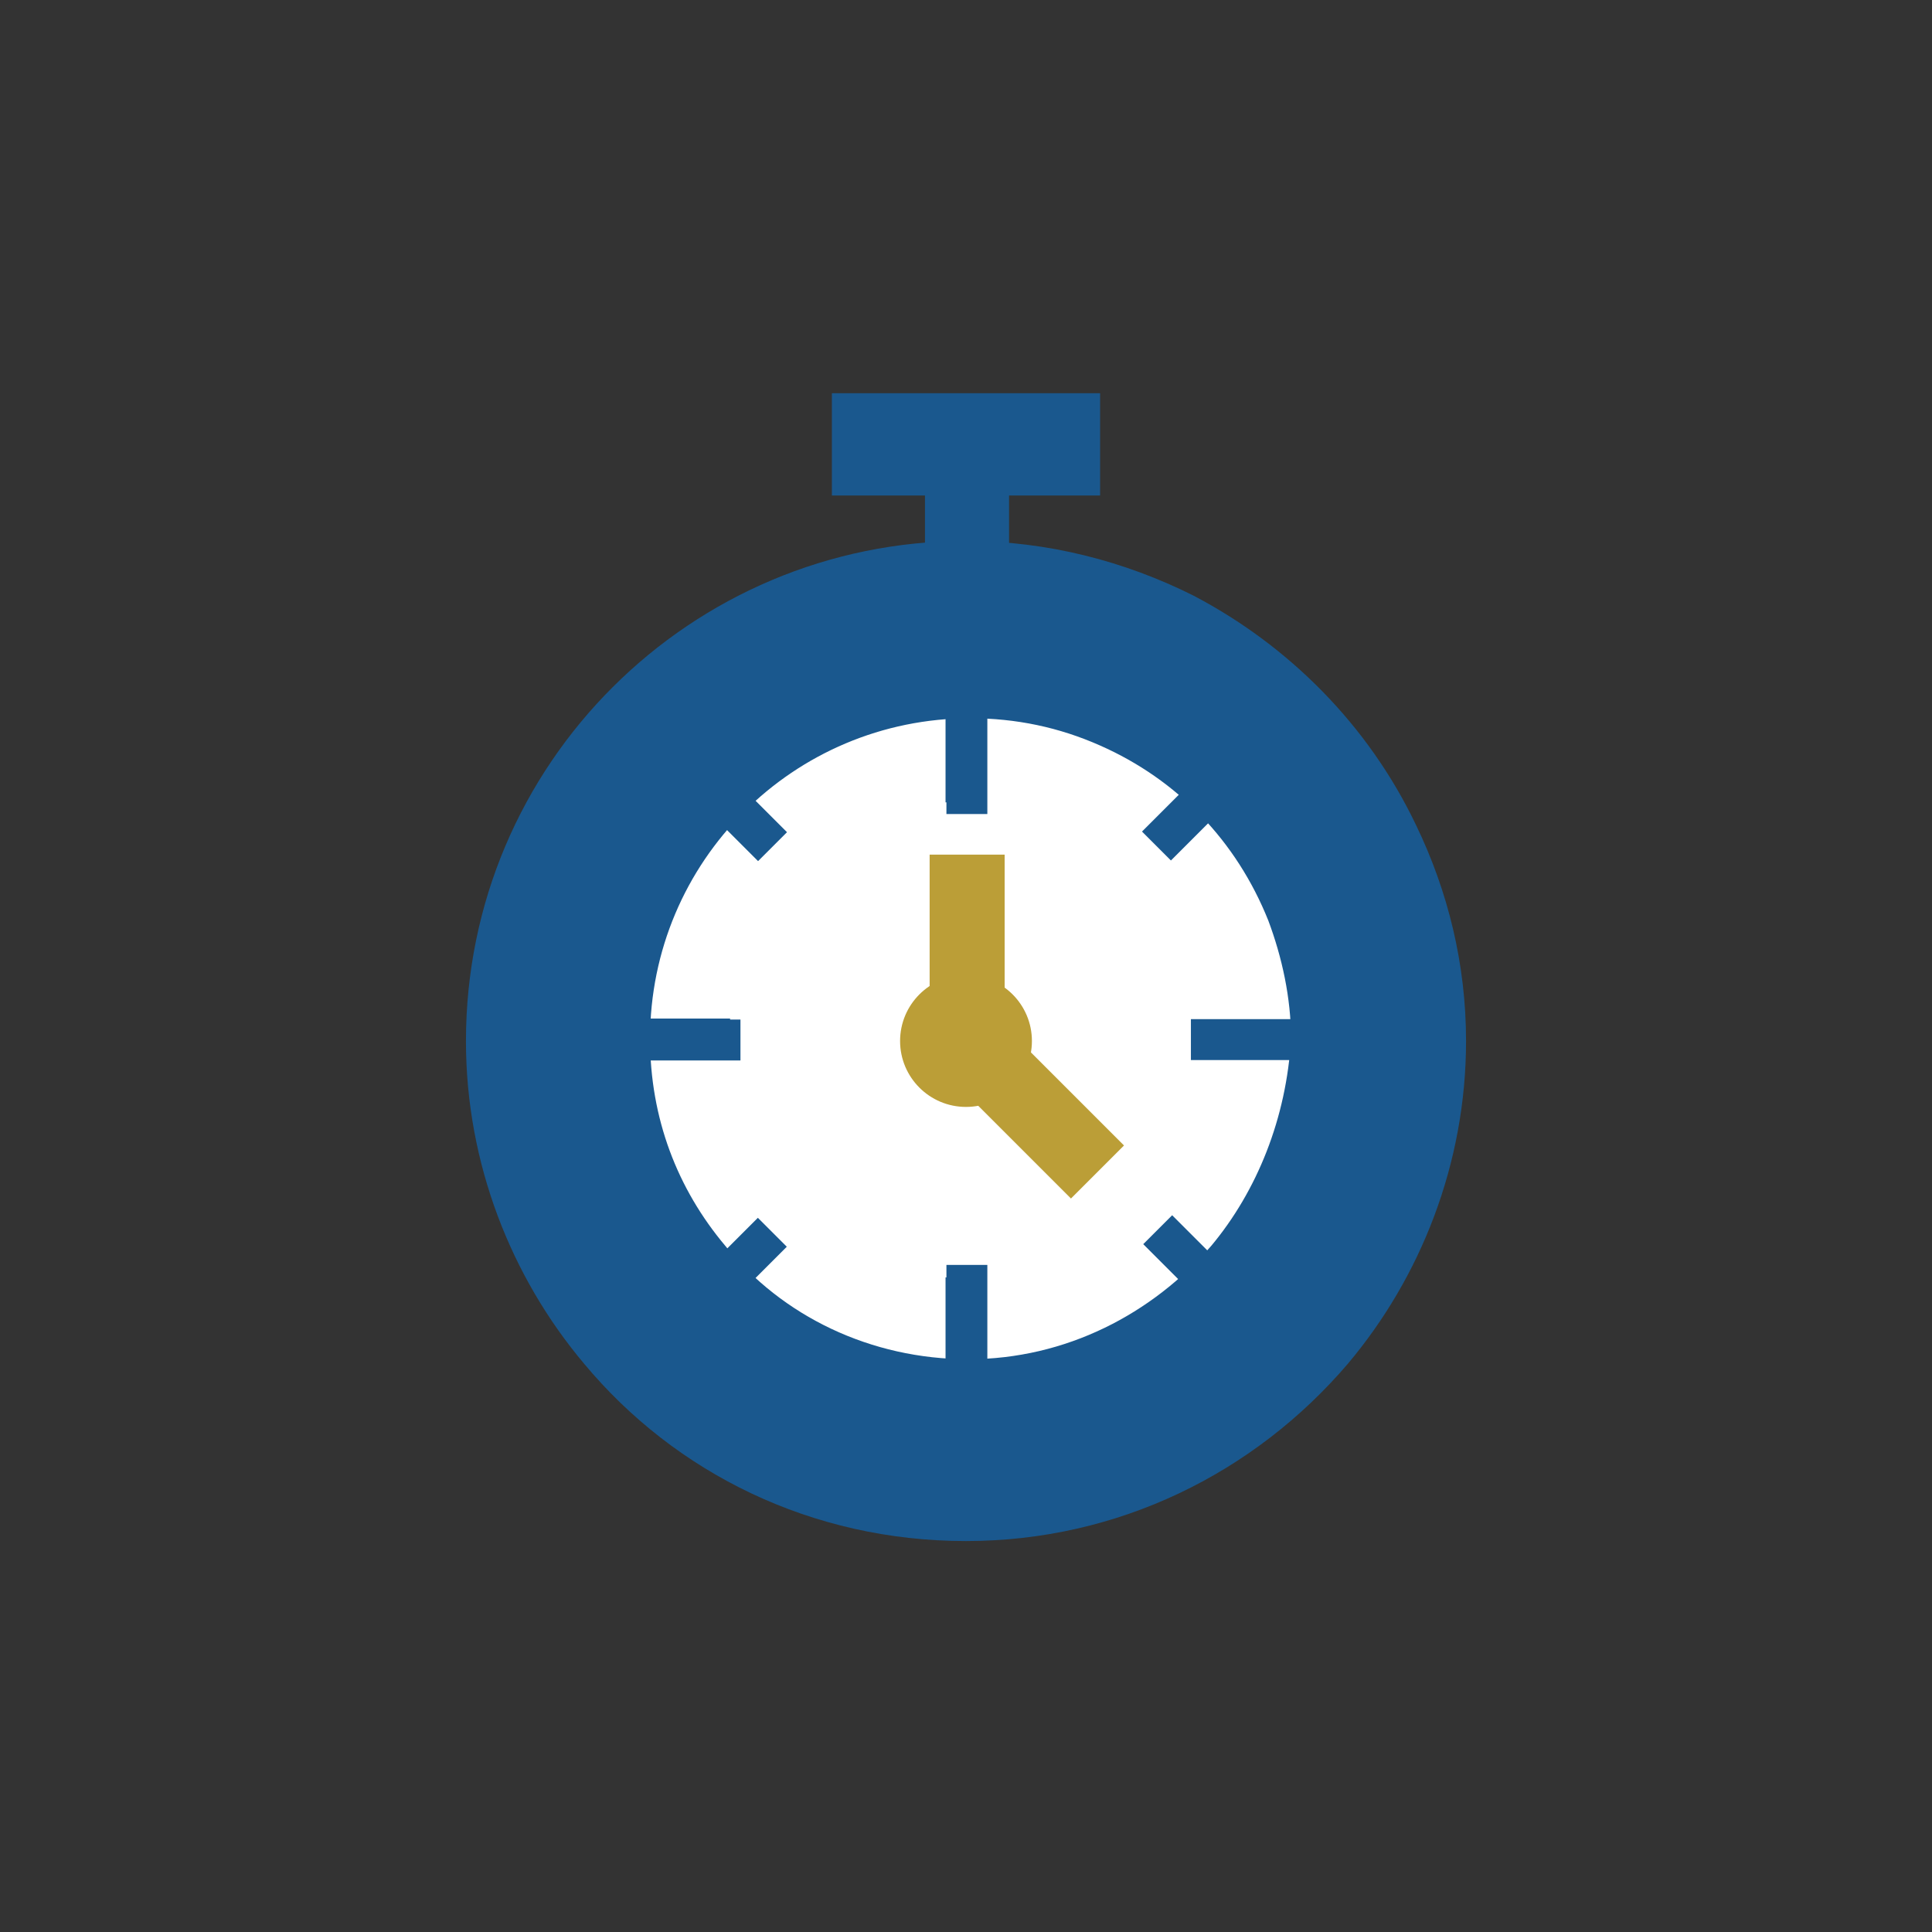 <?xml version="1.0" encoding="utf-8"?>
<!-- Generator: Adobe Illustrator 22.0.1, SVG Export Plug-In . SVG Version: 6.00 Build 0)  -->
<svg version="1.1" xmlns="http://www.w3.org/2000/svg" xmlns:xlink="http://www.w3.org/1999/xlink" x="0px" y="0px"
	 viewBox="0 0 85 85" style="enable-background:new 0 0 85 85;" xml:space="preserve">
<rect x="0" y="0" width="85" height="85" fill="#333333" stroke="none"/>
<style type="text/css">
	.st0{fill:#013E5E;}
	.st1{fill:#1A588E;}
	.st2{fill:#BB9E37;}
	.st3{fill:#CDD8DF;}
	.st4{fill:#FFFFFF;}
	.st5{display:none;}
	.st6{display:inline;}
	.st7{display:inline;fill:#1A588E;}
	.st8{fill:#E6EBEF;}
	.st9{fill:#C7A404;}
	.st10{fill:#FFFFFF;stroke:#1A588E;stroke-miterlimit:10;}
	.st11{fill:none;}
	.st12{fill:#DB3147;}
	.st13{fill:#3DBD37;}
	.st14{fill:#1A588E;stroke:#1A588E;stroke-miterlimit:10;}
</style>
<g id="Capa_1">
</g>
<g id="Capa_2">
</g>
<g id="_x31_" class="st5">
</g>
<g id="_x32_" class="st5">
</g>
<g id="_x33_" class="st5">
</g>
<g id="_x34_" class="st5">
</g>
<g id="_x35_" class="st5">
</g>
<g id="_x36_" class="st5">
</g>
<g id="_x37_" class="st5">
</g>
<g id="_x38_" class="st5">
</g>
<g id="_x39_" class="st5">
</g>
<g id="_x31_0" class="st5">
</g>
<g id="_x31_1" class="st5">
</g>
<g id="Capa_14" class="st5">
</g>
<g id="Capa_19" class="st5">
</g>
<g id="Capa_15" class="st5">
</g>
<g id="Capa_16" class="st5">
</g>
<g id="Capa_17" class="st5">
</g>
<g id="Capa_18" class="st5">
</g>
<g id="AAAAAA">
</g>
<g id="Apagado">
	<g>
		<g>
			<rect x="36.6" y="17.3" class="st1" width="11.8" height="4.5"/>
		</g>
		<g>
			
				<rect x="37" y="23.1" transform="matrix(-1.836970e-16 1 -1 -1.836970e-16 67.495 -17.544)" class="st1" width="11" height="3.7"/>
		</g>
		<g>
			<g>
				<circle class="st4" cx="42.5" cy="45.6" r="15.6"/>
			</g>
			<g>
				<path class="st1" d="M62.3,36.3c-2.1-4.4-5.6-7.9-9.8-10.1c-3-1.5-6.4-2.4-10-2.4c-12.1,0-22,9.8-22,22c0,5.4,2,10.4,5.2,14.2
					c4,4.8,10,7.8,16.8,7.8c6.7,0,12.7-3,16.8-7.8c3.2-3.8,5.2-8.8,5.2-14.2C64.5,42.4,63.7,39.2,62.3,36.3z M53.3,54.8
					c-2.6,3-6.4,5-10.7,5c-4.3,0-8.2-1.9-10.7-5c-2.1-2.5-3.3-5.6-3.3-9.1c0-7.8,6.3-14.1,14.1-14.1c2,0,3.9,0.4,5.7,1.2
					c3.4,1.5,6,4.2,7.4,7.7c0.6,1.6,1,3.4,1,5.2C56.6,49.2,55.3,52.4,53.3,54.8z"/>
			</g>
			<g>
				<rect x="40.9" y="37.6" class="st2" width="3.3" height="8.2"/>
			</g>
			<g>
				<rect x="41.6" y="28.1" class="st1" width="1.8" height="7.2"/>
			</g>
			<g>
				<rect x="41.6" y="56.2" class="st1" width="1.8" height="7.2"/>
			</g>
			<g>
				
					<rect x="27.5" y="42.1" transform="matrix(-1.836970e-16 1 -1 -1.836970e-16 74.221 17.312)" class="st1" width="1.8" height="7.2"/>
			</g>
			<g>
				
					<rect x="55.4" y="41.9" transform="matrix(-1.836970e-16 1 -1 -1.836970e-16 102.095 -10.562)" class="st1" width="1.8" height="7.8"/>
			</g>
			<g>
				
					<rect x="27.8" y="41.9" transform="matrix(-1.836970e-16 1 -1 -1.836970e-16 74.477 17.056)" class="st1" width="1.8" height="7.8"/>
			</g>
			<g>
				
					<rect x="41.6" y="28.1" transform="matrix(-1 -1.224647e-16 1.224647e-16 -1 85.039 63.914)" class="st1" width="1.8" height="7.8"/>
			</g>
			<g>
				
					<rect x="41.6" y="55.7" transform="matrix(-1 -1.224647e-16 1.224647e-16 -1 85.039 119.151)" class="st1" width="1.8" height="7.8"/>
			</g>
			<g>
				<g>
					
						<rect x="51.5" y="53.6" transform="matrix(-0.707 0.707 -0.707 -0.707 128.916 57.99)" class="st1" width="1.8" height="4.3"/>
				</g>
				<g>
					
						<rect x="31.6" y="33.6" transform="matrix(-0.707 0.707 -0.707 -0.707 80.721 38.027)" class="st1" width="1.8" height="4.3"/>
				</g>
			</g>
			<g>
				<g>
					
						<rect x="31.6" y="53.6" transform="matrix(0.707 0.707 -0.707 0.707 48.897 -6.658)" class="st1" width="1.8" height="4.3"/>
				</g>
				<g>
					
						<rect x="51.5" y="33.6" transform="matrix(0.707 0.707 -0.707 0.707 40.628 -26.621)" class="st1" width="1.8" height="4.3"/>
				</g>
			</g>
			<g>
				
					<rect x="43.8" y="44.6" transform="matrix(-0.707 0.707 -0.707 -0.707 111.95 50.962)" class="st2" width="3.3" height="8.2"/>
			</g>
			<g>
				<circle class="st2" cx="42.5" cy="45.8" r="2.9"/>
			</g>
		</g>
	</g>
</g>
<g id="Encendido_1_">
</g>
</svg>
